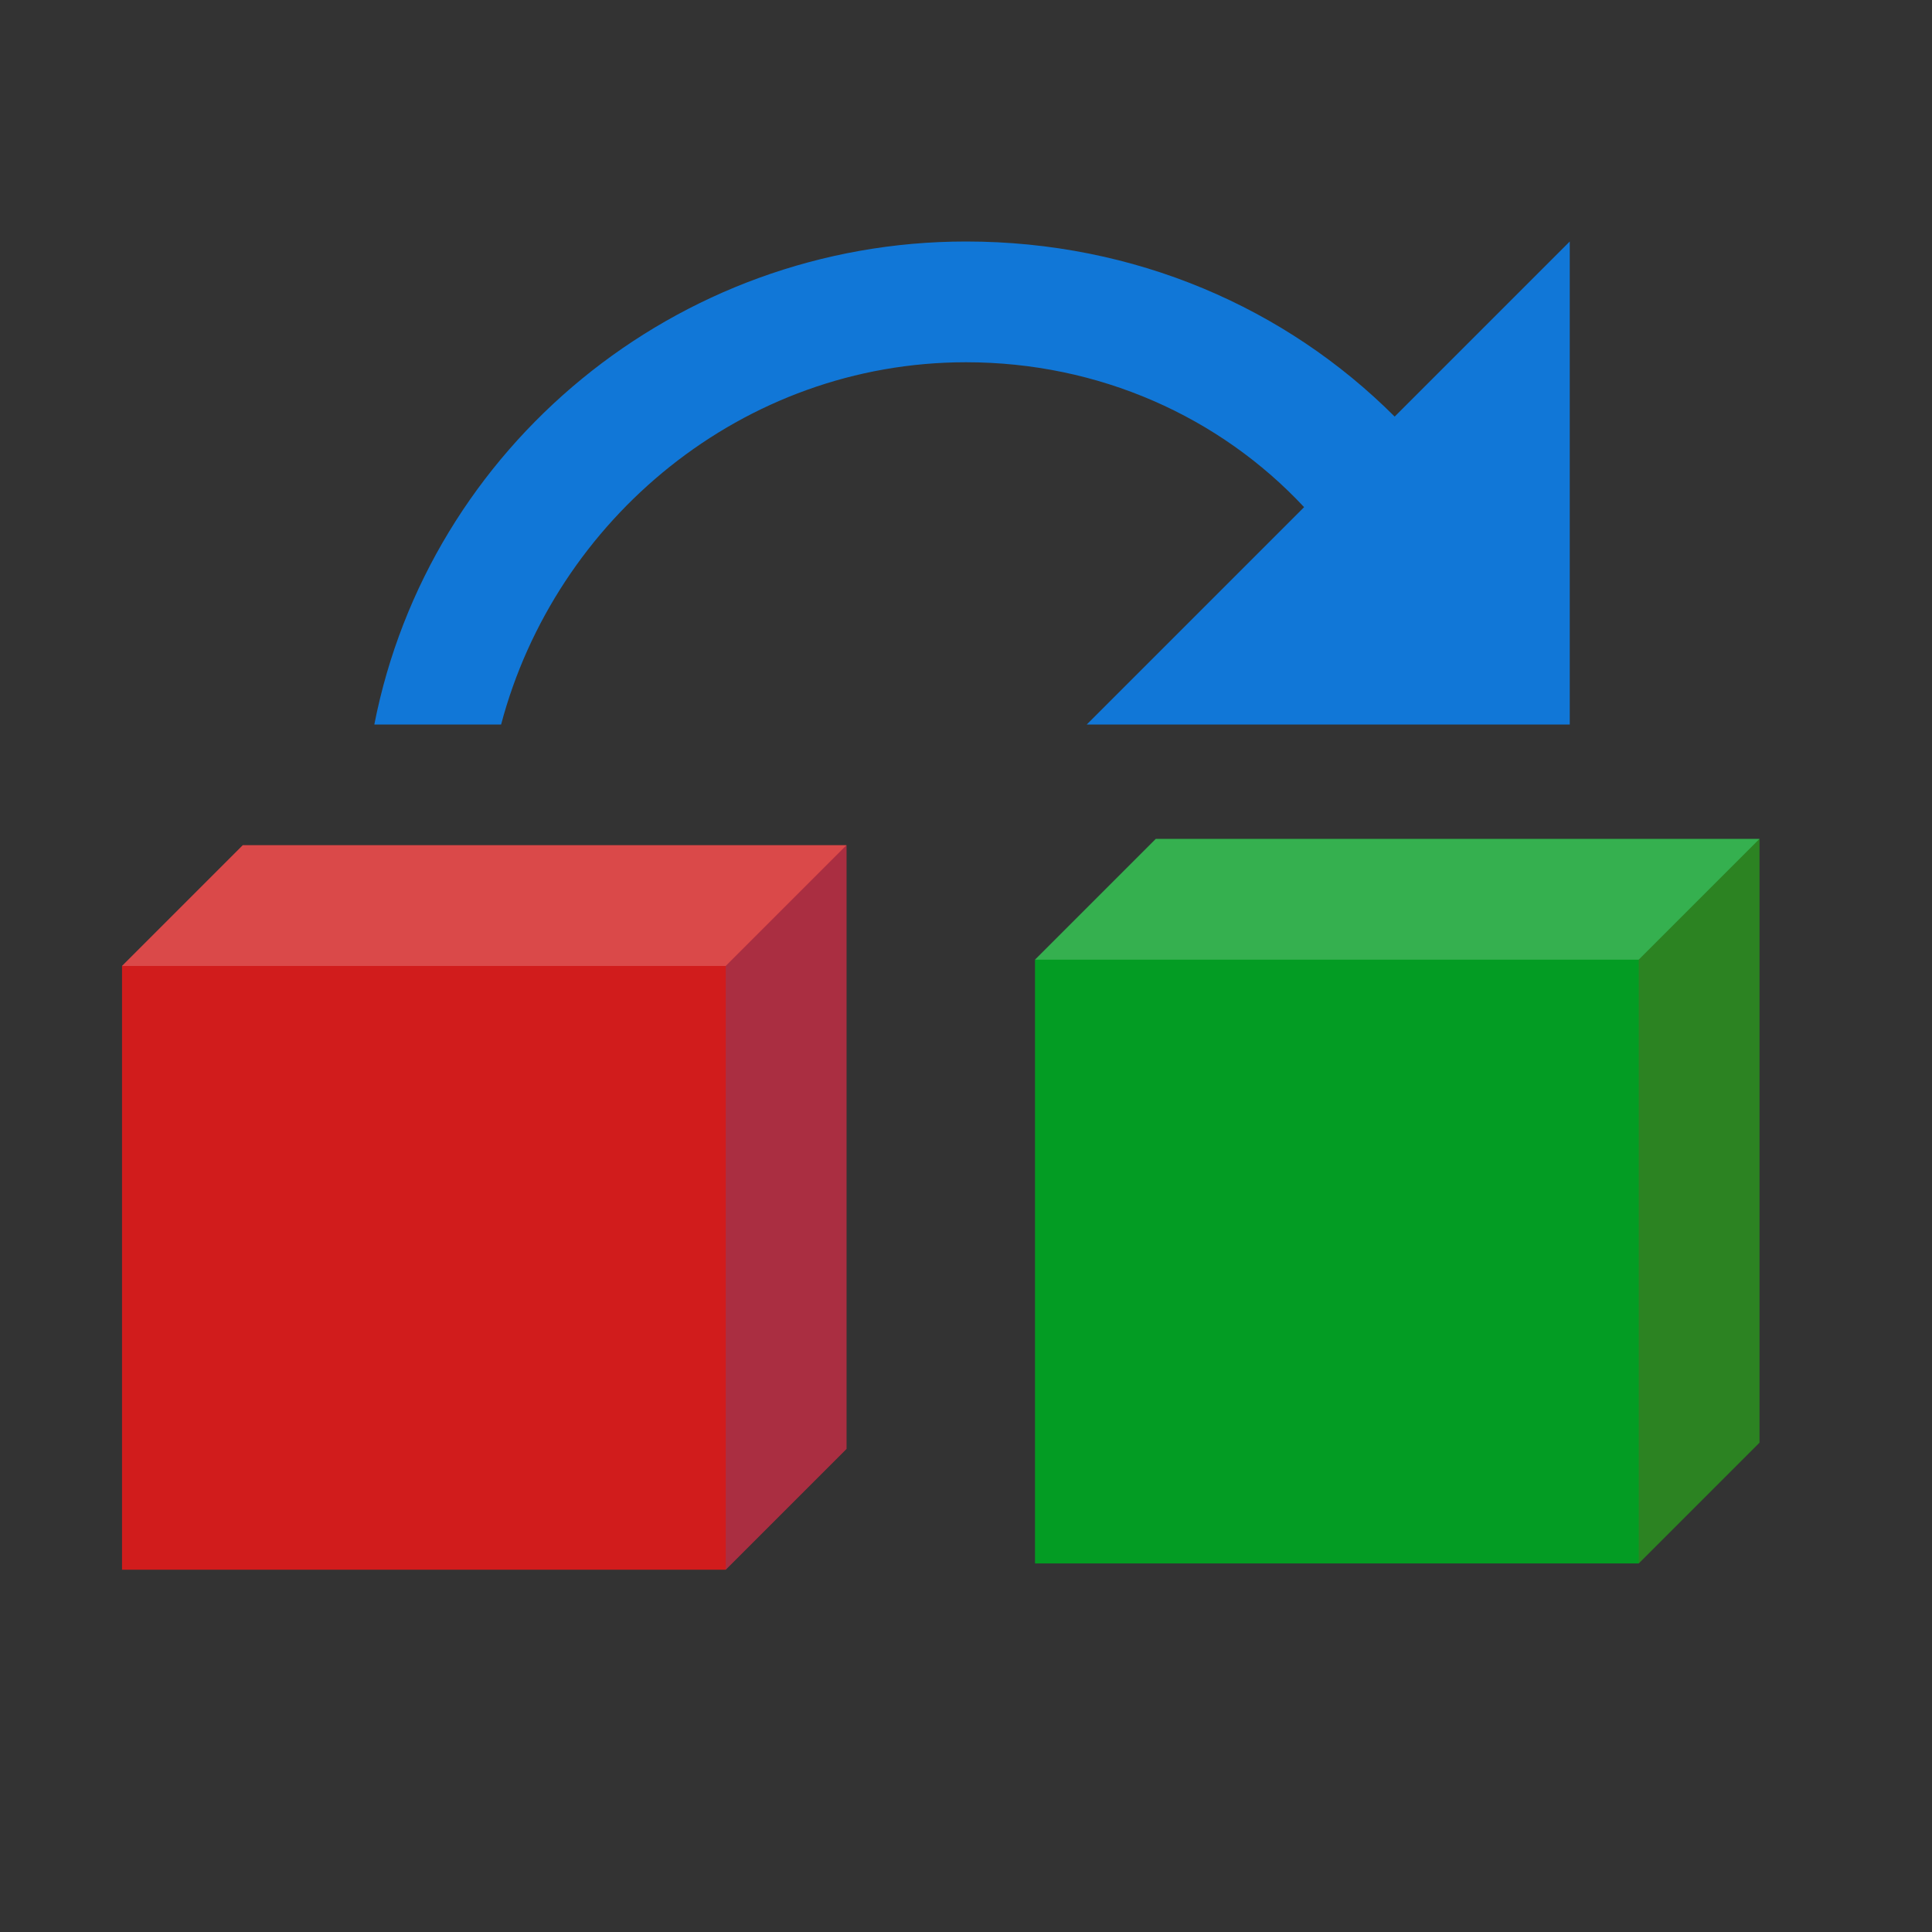 <?xml version="1.0" encoding="UTF-8" standalone="no"?>
<svg
   version="1.1"
   id="Replace"
   x="0px"
   y="0px"
   viewBox="0 0 32 32"
   style="enable-background:new 0 0 32 32;"
   xml:space="preserve"
   sodipodi:docname="cube_replace.svg"
   inkscape:version="1.3 (0e150ed6c4, 2023-07-21)"
   xmlns:inkscape="http://www.inkscape.org/namespaces/inkscape"
   xmlns:sodipodi="http://sodipodi.sourceforge.net/DTD/sodipodi-0.dtd"
   xmlns="http://www.w3.org/2000/svg"
   xmlns:svg="http://www.w3.org/2000/svg"><rect x="0" y="0" width="32" height="32" fill="#333333" stroke="none"/><defs
   id="defs3" /><sodipodi:namedview
   id="namedview3"
   pagecolor="#505050"
   bordercolor="#eeeeee"
   borderopacity="1"
   inkscape:showpageshadow="0"
   inkscape:pageopacity="0"
   inkscape:pagecheckerboard="0"
   inkscape:deskcolor="#d1d1d1"
   inkscape:zoom="9.0708542"
   inkscape:cx="5.0160656"
   inkscape:cy="30.592488"
   inkscape:window-width="2560"
   inkscape:window-height="1017"
   inkscape:window-x="-8"
   inkscape:window-y="-8"
   inkscape:window-maximized="1"
   inkscape:current-layer="Replace" />&#10;<style
   type="text/css"
   id="style1">&#10;	.Blue{fill:#1177D7;}&#10;	.Green{fill:#039C23;}&#10;	.Red{fill:#D11C1C;}&#10;</style>&#10;<polygon
   class="Green"
   points="18,18 18,28 28,28 30,26 30,16 20,16 "
   id="polygon1"
   style="fill:#039c23"
   transform="translate(-0.857,-2.105)" /><g
   class="st0"
   id="g2"
   style="opacity:0.2"
   transform="translate(-0.857,-2.105)">&#10;	<polygon
   class="White"
   points="30,16 28,18 18,18 20,16 "
   id="polygon2"
   style="fill:#ffffff" />&#10;</g><g
   class="st0"
   id="g3"
   style="opacity:0.2"
   transform="translate(-0.857,-2.105)">&#10;	<polygon
   class="Red"
   points="30,16 30,26 28,28 28,18 "
   id="polygon3"
   style="fill:#d11c1c" />&#10;</g><polygon
   class="Red"
   points="4,18 4,28 14,28 16,26 16,16 6,16 "
   id="polygon4"
   style="fill:#d11c1c"
   transform="translate(-1.979,-2.001)" /><g
   class="st0"
   id="g5"
   style="opacity:0.2"
   transform="translate(-1.979,-2.001)">&#10;	<polygon
   class="White"
   points="16,16 14,18 4,18 6,16 "
   id="polygon5"
   style="fill:#ffffff" />&#10;</g><g
   class="st0"
   id="g6"
   style="opacity:0.2"
   transform="translate(-1.979,-2.001)">&#10;	<polygon
   class="Blue"
   points="16,16 16,26 14,28 14,18 "
   id="polygon6"
   style="fill:#1177d7" />&#10;</g>&#10;&#10;<path
   class="Blue"
   d="M23.1,6.9C21.3,5.1,18.8,4,16,4c-4.8,0-8.9,3.4-9.8,8h2.1c0.9-3.4,4-6,7.7-6c2.2,0,4.2,0.9,5.6,2.4L18,12h5.7  h2.1H26V4L23.1,6.9z"
   id="path3" />&#10;</svg>
